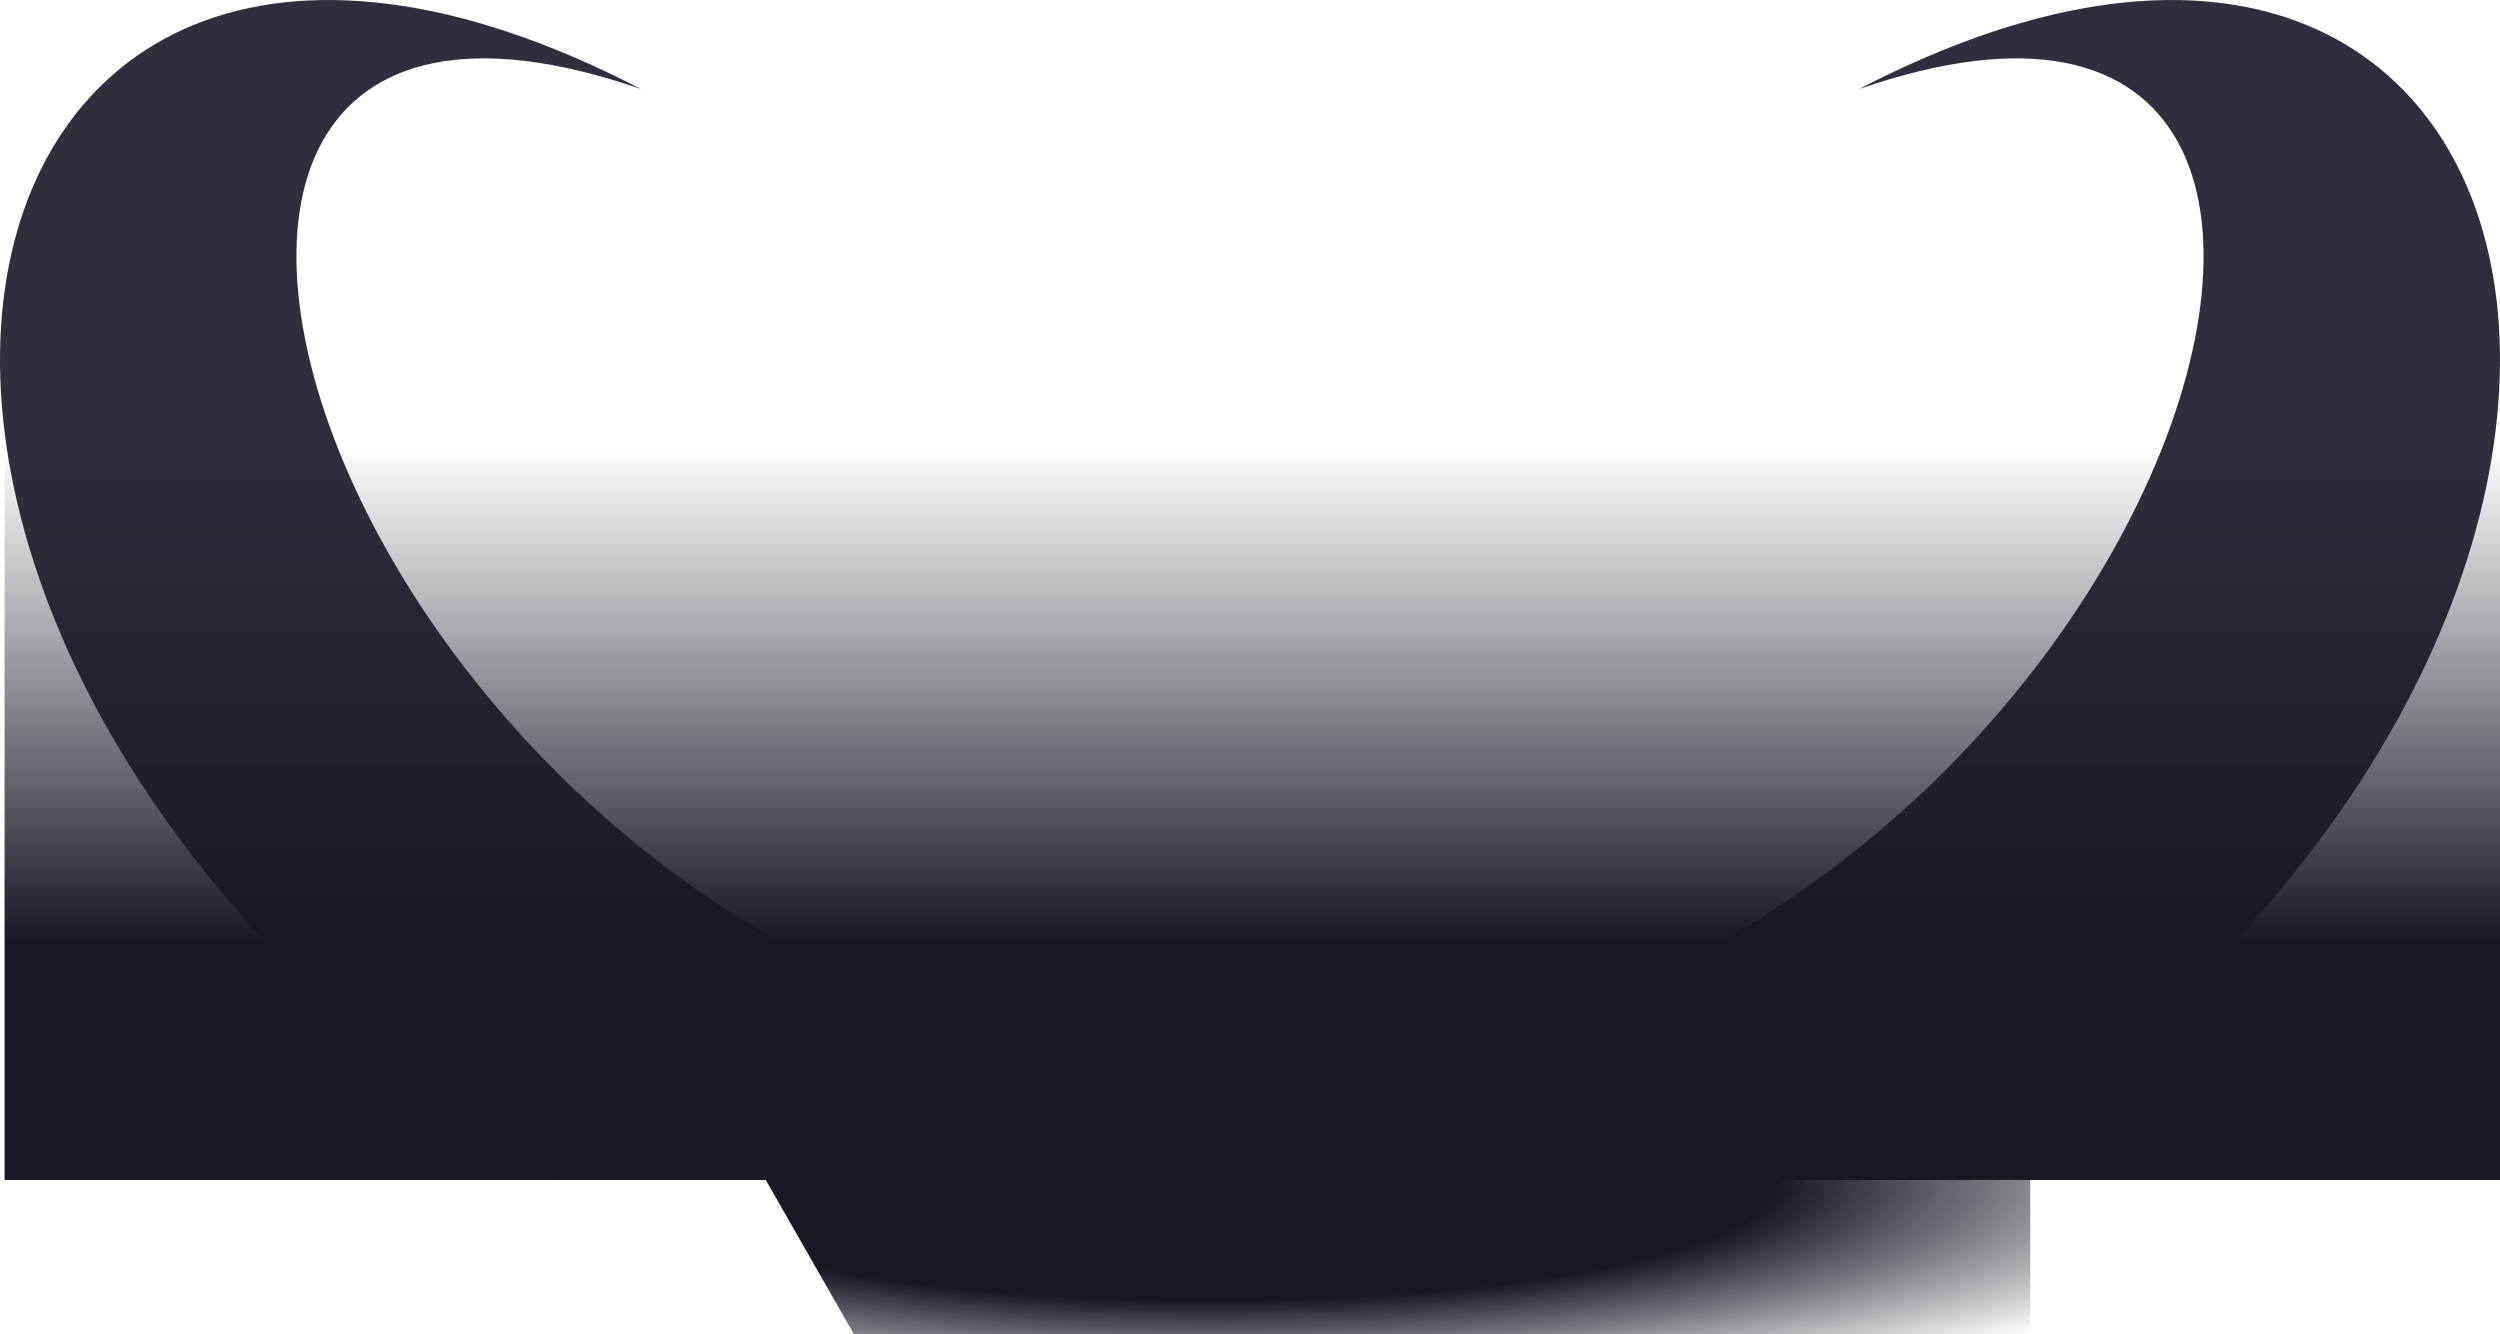 <svg xmlns="http://www.w3.org/2000/svg" width="681.247" height="363.538" viewBox="0 0 681.247 363.538">
    <defs>
        <radialGradient id="clnn9f8t7c" cx=".473" cy=".774" r=".7" gradientTransform="matrix(1 0 0 .485 0 .398)" gradientUnits="objectBoundingBox">
            <stop offset="0" stop-color="#1a1723"/>
            <stop offset=".517" stop-color="#1a1723"/>
            <stop offset="1" stop-color="#1a1723" stop-opacity="0"/>
        </radialGradient>
        <linearGradient id="9v8on95ybb" x1=".5" x2=".5" y2=".675" gradientUnits="objectBoundingBox">
            <stop offset="0" stop-color="#1a1723" stop-opacity="0"/>
            <stop offset="1" stop-color="#1a1723"/>
        </linearGradient>
        <clipPath id="ohx65xjd1a">
            <path style="fill:none" d="M0 0h681.247v321.538H0z"/>
        </clipPath>
    </defs>
    <g data-name="Сгруппировать 18568">
        <g data-name="Повторяющаяся сетка 109" style="clip-path:url(#ohx65xjd1a)">
            <path data-name="Контур 22781" d="M810.719 214.314c186.571-64.6 76.377 266.262-165.948 266.262S292.252 149.711 478.825 214.314c-203.342-105.63-256.046 159.06-12.24 303.831C539.018 561.155 612 640.374 515.242 719.74c61.281-30.5 76.452-85.644 129.528-85.644s68.252 55.145 129.53 85.644c-96.753-79.366-23.779-158.585 48.657-201.595 243.803-144.771 191.102-409.461-12.238-303.831z" transform="translate(-304.147 -190.044)" style="fill:#302e3d"/>
        </g>
        <path data-name="Прямоугольник 4806" transform="translate(1.247 121.538)" style="fill:url(#9v8on95ybb)" d="M0 0h680v200H0z"/>
        <path data-name="Контур 48833" d="M0 0h424v181H103.423z" transform="translate(129.247 182.538)" style="fill:url(#clnn9f8t7c)"/>
    </g>
</svg>
